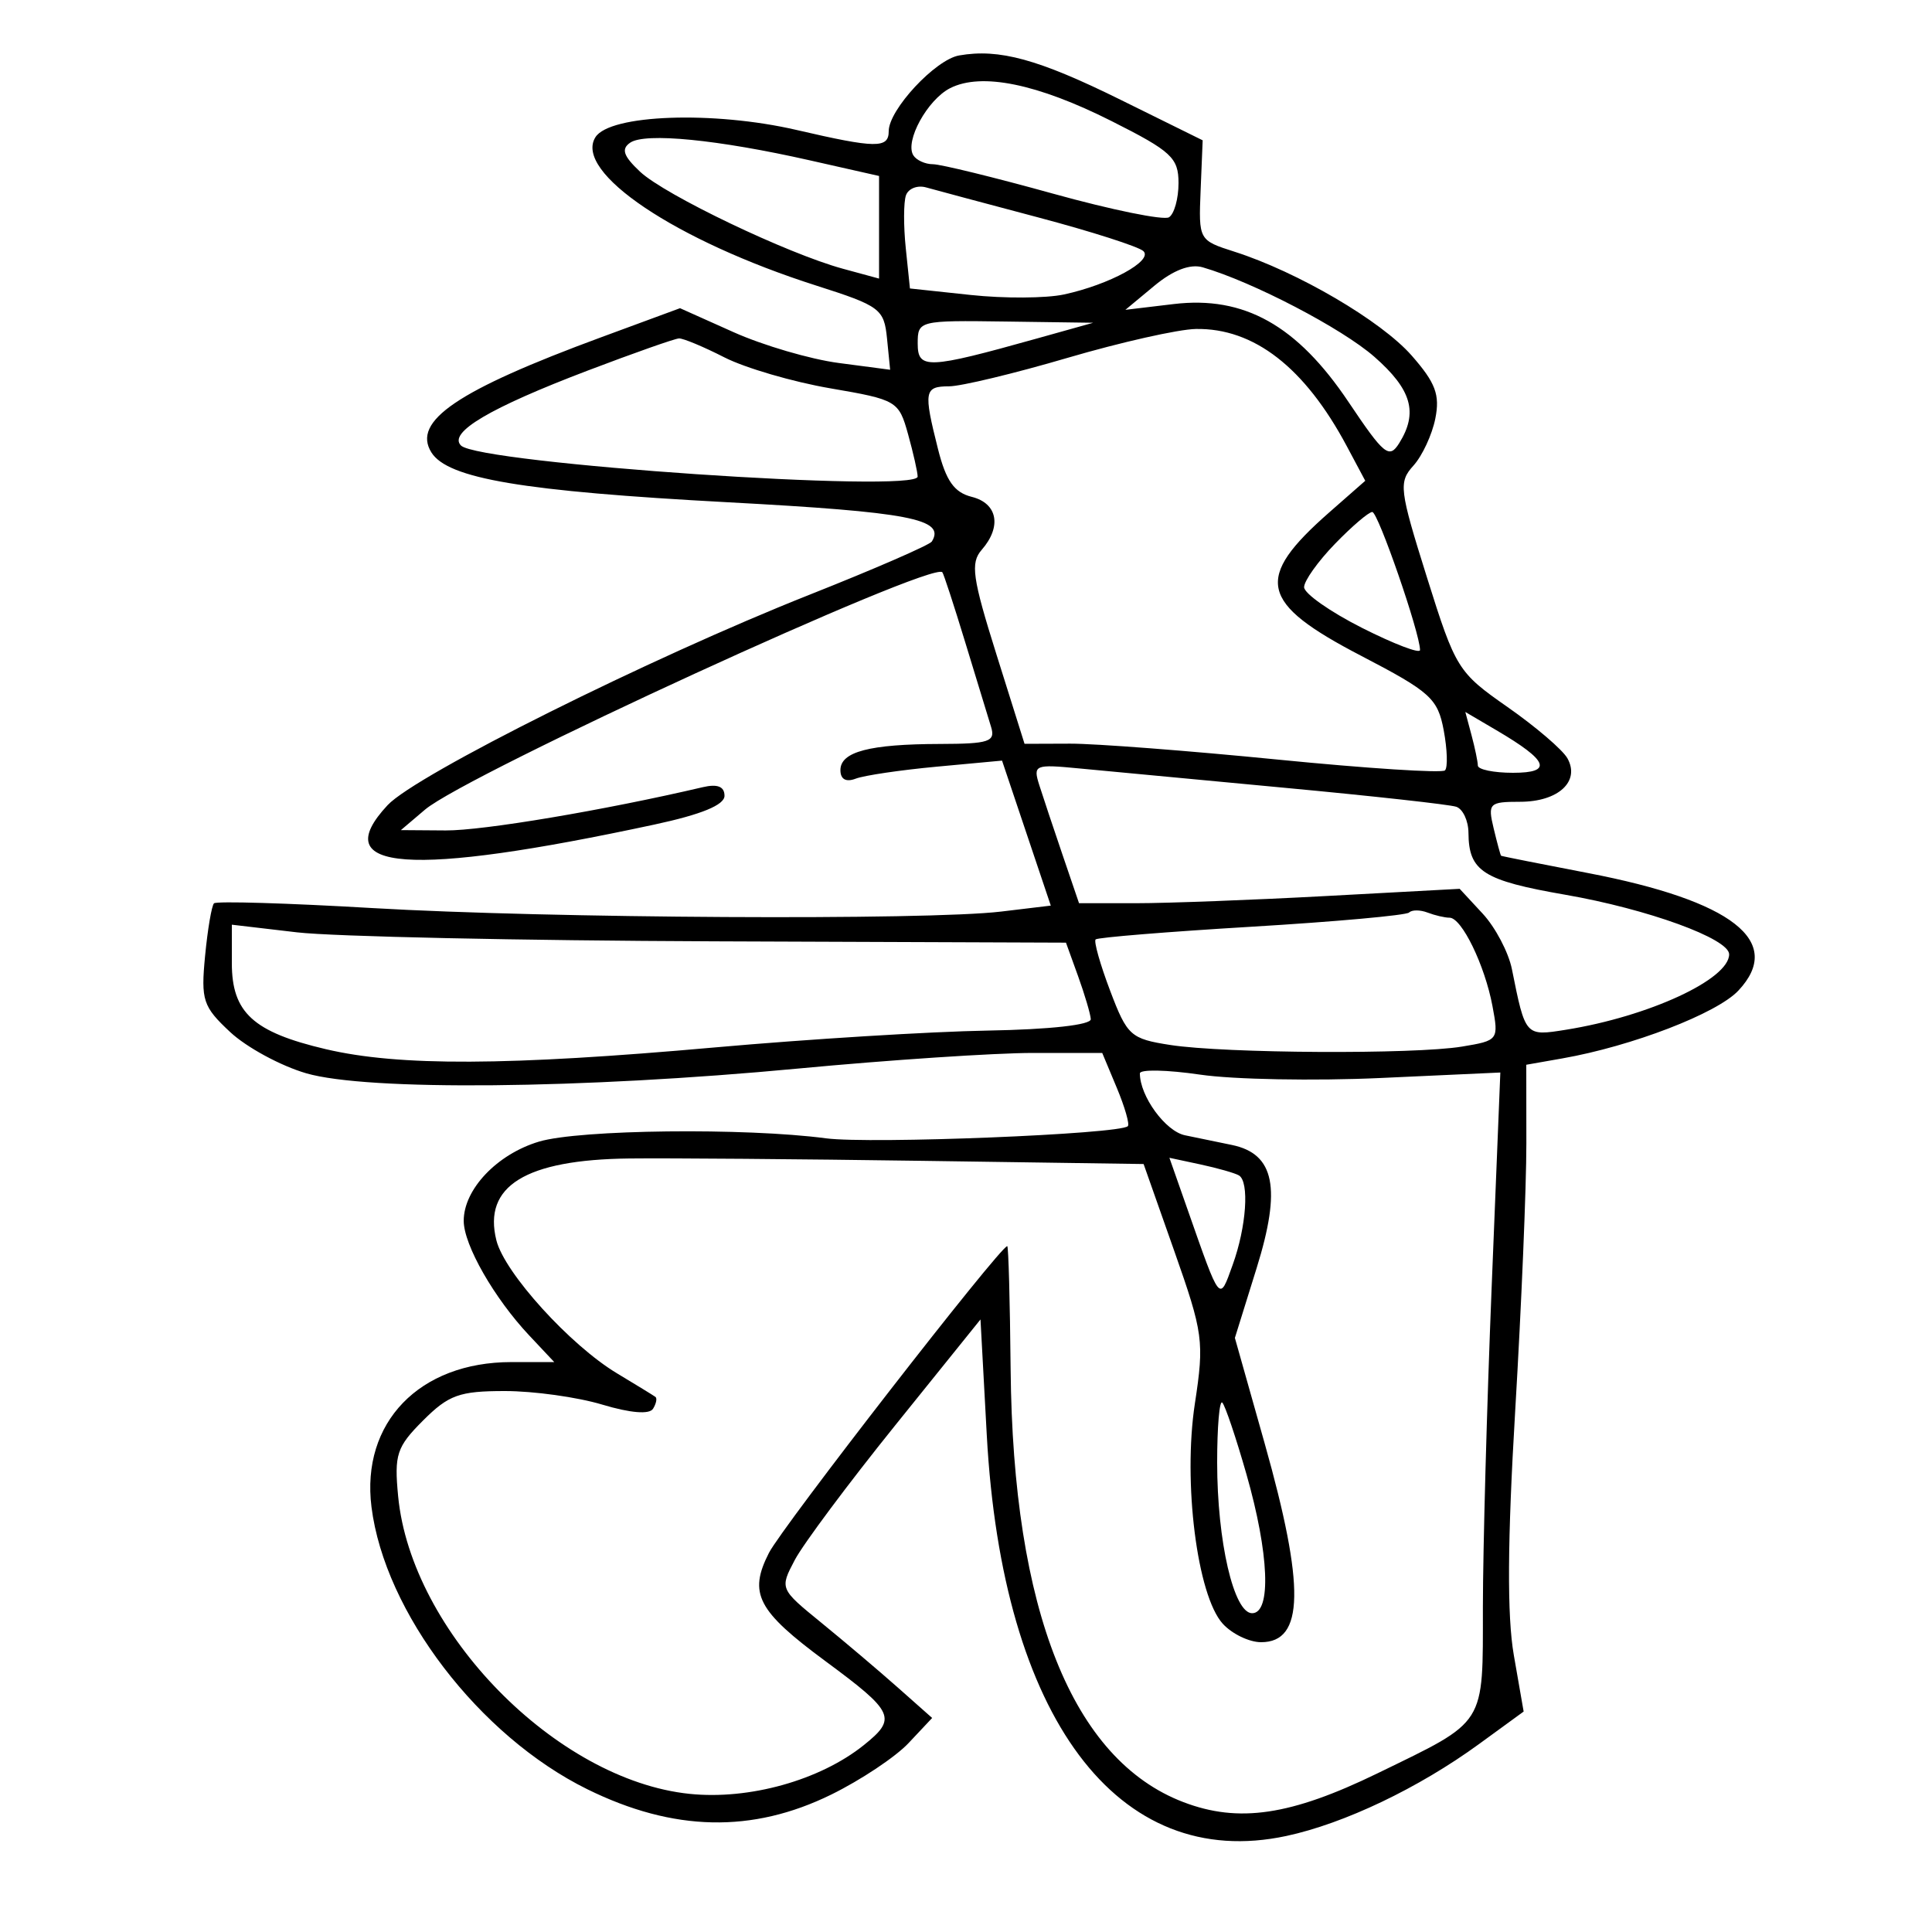 <svg xmlns="http://www.w3.org/2000/svg" width="200" height="200" viewBox="0 0 200 200" version="1.1">
	<path d="M 99.284 5.741 C 96.821 6.174, 92 11.360, 92 13.577 C 92 15.379, 90.685 15.362, 82.468 13.456 C 73.857 11.459, 63.120 11.845, 61.638 14.205 C 59.367 17.820, 69.924 24.912, 84.500 29.564 C 91.113 31.675, 91.518 31.978, 91.824 35.038 L 92.147 38.277 86.824 37.576 C 83.896 37.191, 79.002 35.757, 75.948 34.390 L 70.396 31.904 62.232 34.914 C 47.336 40.407, 42.634 43.596, 44.657 46.834 C 46.355 49.550, 54.109 50.853, 75.360 51.995 C 94.157 53.005, 97.905 53.726, 96.465 56.056 C 96.244 56.414, 90.536 58.898, 83.781 61.575 C 67.315 68.100, 43.065 80.195, 40.123 83.350 C 33.750 90.185, 42.368 90.811, 67.750 85.357 C 72.611 84.313, 75 83.332, 75 82.381 C 75 81.420, 74.274 81.132, 72.750 81.489 C 62.551 83.878, 49.977 85.994, 46.140 85.967 L 41.500 85.933 44 83.811 C 48.314 80.149, 96.466 58.054, 97.551 59.240 C 97.682 59.383, 98.749 62.650, 99.923 66.500 C 101.097 70.350, 102.299 74.287, 102.596 75.250 C 103.066 76.777, 102.393 77.002, 97.317 77.014 C 90.006 77.031, 87 77.820, 87 79.724 C 87 80.673, 87.575 80.993, 88.584 80.606 C 89.455 80.272, 93.220 79.715, 96.949 79.368 L 103.731 78.738 106.254 86.243 L 108.778 93.748 103.639 94.365 C 95.969 95.287, 56.741 95.069, 38.549 94.003 C 29.776 93.489, 22.398 93.269, 22.154 93.512 C 21.910 93.756, 21.494 96.208, 21.230 98.960 C 20.789 103.549, 21.004 104.201, 23.827 106.838 C 25.520 108.420, 29.064 110.340, 31.702 111.107 C 38.031 112.945, 60.202 112.731, 82.629 110.616 C 92.049 109.727, 102.985 109, 106.930 109 L 114.102 109 115.610 112.608 C 116.439 114.593, 116.953 116.380, 116.753 116.580 C 115.923 117.410, 90.112 118.449, 85.500 117.838 C 77.144 116.731, 59.973 116.928, 55.798 118.179 C 51.455 119.480, 47.998 123.119, 48.004 126.385 C 48.008 128.881, 51.156 134.385, 54.789 138.250 L 57.374 141 52.937 141.002 C 43.409 141.005, 37.360 147.269, 38.456 156 C 39.826 166.914, 49.618 179.717, 60.807 185.226 C 69.717 189.612, 77.876 189.789, 86.055 185.772 C 89.111 184.271, 92.710 181.873, 94.053 180.443 L 96.496 177.843 92.917 174.671 C 90.948 172.927, 87.395 169.918, 85.022 167.983 C 80.714 164.472, 80.710 164.462, 82.279 161.483 C 83.144 159.843, 87.822 153.570, 92.676 147.544 L 101.500 136.588 102.150 148.544 C 103.743 177.823, 115.685 193.807, 133.165 190.058 C 139.160 188.772, 146.846 185.105, 153.114 180.539 L 157.727 177.179 156.710 171.339 C 156.004 167.282, 156.048 159.550, 156.855 146 C 157.493 135.275, 158.012 122.838, 158.008 118.361 L 158 110.223 161.750 109.563 C 168.952 108.295, 177.733 104.913, 179.952 102.551 C 184.740 97.455, 179.352 93.247, 164.359 90.372 C 159.487 89.437, 155.451 88.634, 155.391 88.586 C 155.331 88.539, 154.984 87.263, 154.622 85.750 C 154 83.160, 154.160 83, 157.359 83 C 161.305 83, 163.599 80.894, 162.260 78.501 C 161.767 77.618, 158.980 75.232, 156.068 73.198 C 150.919 69.602, 150.688 69.231, 147.716 59.767 C 144.856 50.658, 144.766 49.916, 146.318 48.201 C 147.230 47.193, 148.250 45.001, 148.584 43.329 C 149.076 40.868, 148.609 39.624, 146.131 36.802 C 142.979 33.213, 134.329 28.144, 127.788 26.055 C 124.093 24.875, 124.077 24.847, 124.288 19.697 L 124.500 14.525 116 10.328 C 107.490 6.126, 103.433 5.012, 99.284 5.741 M 98.364 9.123 C 96.011 10.314, 93.647 14.619, 94.546 16.075 C 94.861 16.584, 95.774 17, 96.575 17 C 97.377 17, 102.981 18.373, 109.028 20.052 C 115.075 21.730, 120.468 22.829, 121.012 22.493 C 121.555 22.157, 122 20.564, 122 18.954 C 122 16.333, 121.271 15.658, 115.071 12.536 C 107.389 8.667, 101.602 7.485, 98.364 9.123 M 65.239 14.769 C 64.283 15.423, 64.530 16.149, 66.260 17.775 C 68.822 20.182, 81.523 26.259, 87.250 27.818 L 91 28.839 91 23.528 L 91 18.217 83.825 16.597 C 74.302 14.446, 66.790 13.707, 65.239 14.769 M 93.784 20.220 C 93.535 20.924, 93.526 23.381, 93.764 25.681 L 94.197 29.862 100.485 30.535 C 103.944 30.906, 108.287 30.883, 110.137 30.484 C 114.850 29.468, 119.396 26.989, 118.365 25.997 C 117.889 25.539, 113 23.971, 107.500 22.513 C 102 21.055, 96.766 19.654, 95.868 19.401 C 94.971 19.148, 94.033 19.516, 93.784 20.220 M 119.500 29.582 L 116.500 32.073 121.500 31.476 C 128.791 30.604, 134.278 33.677, 139.597 41.611 C 143.281 47.106, 143.809 47.535, 144.847 45.874 C 146.821 42.712, 146.136 40.327, 142.280 36.941 C 138.926 33.996, 129.680 29.175, 124.500 27.671 C 123.203 27.295, 121.445 27.967, 119.500 29.582 M 95 35.554 C 95 38.255, 96.001 38.214, 107.333 35.044 L 113.167 33.412 104.083 33.285 C 95.131 33.160, 95 33.192, 95 35.554 M 110.500 37.048 C 105 38.663, 99.487 39.988, 98.250 39.992 C 95.678 40.001, 95.591 40.491, 97.098 46.473 C 97.930 49.779, 98.776 50.978, 100.598 51.435 C 103.272 52.106, 103.722 54.515, 101.623 56.921 C 100.442 58.275, 100.660 59.816, 103.153 67.750 L 106.060 77 110.780 76.983 C 113.376 76.974, 123.046 77.716, 132.269 78.631 C 141.493 79.546, 149.284 80.049, 149.584 79.749 C 149.884 79.450, 149.824 77.580, 149.452 75.594 C 148.835 72.307, 148.072 71.618, 140.926 67.900 C 130.336 62.391, 129.785 59.908, 137.627 53.022 L 141.331 49.770 139.416 46.182 C 135.070 38.041, 129.808 33.955, 123.800 34.055 C 121.985 34.086, 116 35.432, 110.500 37.048 M 60.831 38.365 C 50.709 42.217, 46.378 44.778, 47.718 46.118 C 49.596 47.996, 95.006 51.085, 94.994 49.334 C 94.991 48.875, 94.546 46.905, 94.004 44.955 C 93.044 41.498, 92.845 41.381, 85.959 40.200 C 82.076 39.534, 77.139 38.091, 74.989 36.995 C 72.839 35.898, 70.724 35.015, 70.290 35.033 C 69.855 35.051, 65.599 36.551, 60.831 38.365 M 138.196 56.298 C 136.438 58.111, 135 60.130, 135 60.783 C 135 61.437, 137.700 63.334, 141 65 C 144.300 66.666, 147 67.698, 147 67.293 C 147 65.549, 142.660 53, 142.057 53 C 141.691 53, 139.954 54.484, 138.196 56.298 M 152.331 76.102 C 152.684 77.421, 152.979 78.838, 152.986 79.250 C 152.994 79.662, 154.630 80, 156.622 80 C 160.782 80, 160.303 78.762, 154.921 75.602 L 151.689 73.703 152.331 76.102 M 107.592 81.291 C 107.977 82.506, 109.060 85.750, 109.997 88.500 L 111.701 93.500 117.601 93.500 C 120.845 93.500, 129.711 93.165, 137.302 92.755 L 151.105 92.010 153.490 94.584 C 154.802 96, 156.162 98.585, 156.513 100.329 C 157.911 107.295, 157.892 107.273, 162.102 106.600 C 170.676 105.229, 179 101.381, 179 98.789 C 179 97.173, 170.552 94.101, 162.050 92.626 C 153.529 91.147, 152.042 90.198, 152.015 86.219 C 152.007 84.964, 151.438 83.748, 150.750 83.516 C 150.063 83.284, 142.075 82.401, 133 81.553 C 123.925 80.705, 114.338 79.802, 111.696 79.546 C 107.110 79.103, 106.923 79.182, 107.592 81.291 M 145.870 94.463 C 145.581 94.752, 138.244 95.414, 129.566 95.934 C 120.888 96.453, 113.622 97.045, 113.418 97.249 C 113.215 97.452, 113.891 99.842, 114.921 102.559 C 116.687 107.220, 117.039 107.538, 121.146 108.176 C 126.787 109.052, 146.392 109.161, 151.334 108.344 C 155.112 107.720, 155.159 107.659, 154.498 104.140 C 153.706 99.916, 151.317 95, 150.056 95 C 149.565 95, 148.541 94.761, 147.780 94.469 C 147.018 94.177, 146.159 94.174, 145.870 94.463 M 24 99.707 C 24 104.820, 26.206 106.841, 33.715 108.607 C 41.291 110.390, 52.553 110.340, 74 108.429 C 83.625 107.572, 96.335 106.787, 102.244 106.685 C 108.673 106.574, 112.960 106.098, 112.918 105.500 C 112.879 104.950, 112.286 102.944, 111.599 101.041 L 110.349 97.583 73.925 97.446 C 53.891 97.370, 34.462 96.952, 30.750 96.516 L 24 95.724 24 99.707 M 118 111.118 C 118 113.479, 120.648 117.110, 122.671 117.524 C 123.952 117.786, 126.140 118.237, 127.534 118.528 C 131.950 119.447, 132.662 123.004, 130.087 131.270 L 127.835 138.500 130.918 149.423 C 135.112 164.287, 135.009 170, 130.548 170 C 129.317 170, 127.529 169.137, 126.573 168.081 C 123.928 165.158, 122.448 153.448, 123.694 145.290 C 124.675 138.865, 124.561 138.016, 121.559 129.500 L 118.386 120.500 95.443 120.169 C 82.824 119.987, 69.180 119.878, 65.123 119.926 C 54.402 120.052, 49.976 122.784, 51.387 128.404 C 52.231 131.768, 59.020 139.252, 63.871 142.167 C 65.867 143.366, 67.658 144.464, 67.850 144.607 C 68.043 144.750, 67.931 145.303, 67.601 145.836 C 67.227 146.441, 65.254 146.279, 62.342 145.403 C 59.779 144.631, 55.244 144, 52.264 144 C 47.559 144, 46.445 144.401, 43.800 147.046 C 41.060 149.786, 40.801 150.574, 41.216 154.897 C 42.566 168.943, 57.584 184.276, 71.386 185.700 C 77.560 186.338, 84.876 184.293, 89.411 180.662 C 92.884 177.881, 92.592 177.240, 85.458 171.969 C 78.397 166.752, 77.460 164.960, 79.598 160.759 C 80.976 158.053, 103.546 129, 104.271 129 C 104.397 129, 104.554 134.738, 104.620 141.750 C 104.855 166.731, 111.016 182.168, 122.505 186.555 C 128.232 188.742, 133.626 187.941, 142.613 183.567 C 153.951 178.048, 153.499 178.764, 153.508 166.322 C 153.513 160.370, 153.921 145.493, 154.415 133.263 L 155.314 111.026 142.907 111.594 C 136.083 111.907, 127.688 111.751, 124.250 111.247 C 120.813 110.743, 118 110.685, 118 111.118 M 122.926 125.177 C 126.373 134.997, 126.211 134.798, 127.604 130.942 C 129.028 127.003, 129.353 122.326, 128.250 121.677 C 127.838 121.434, 126.050 120.924, 124.279 120.544 L 121.057 119.854 122.926 125.177 M 126 151.391 C 126 159.573, 127.722 167, 129.619 167 C 131.629 167, 131.377 160.810, 129.032 152.612 C 127.950 148.827, 126.825 145.491, 126.532 145.199 C 126.239 144.906, 126 147.692, 126 151.391" stroke="none" fill="black" fill-rule="evenodd"/>
</svg>